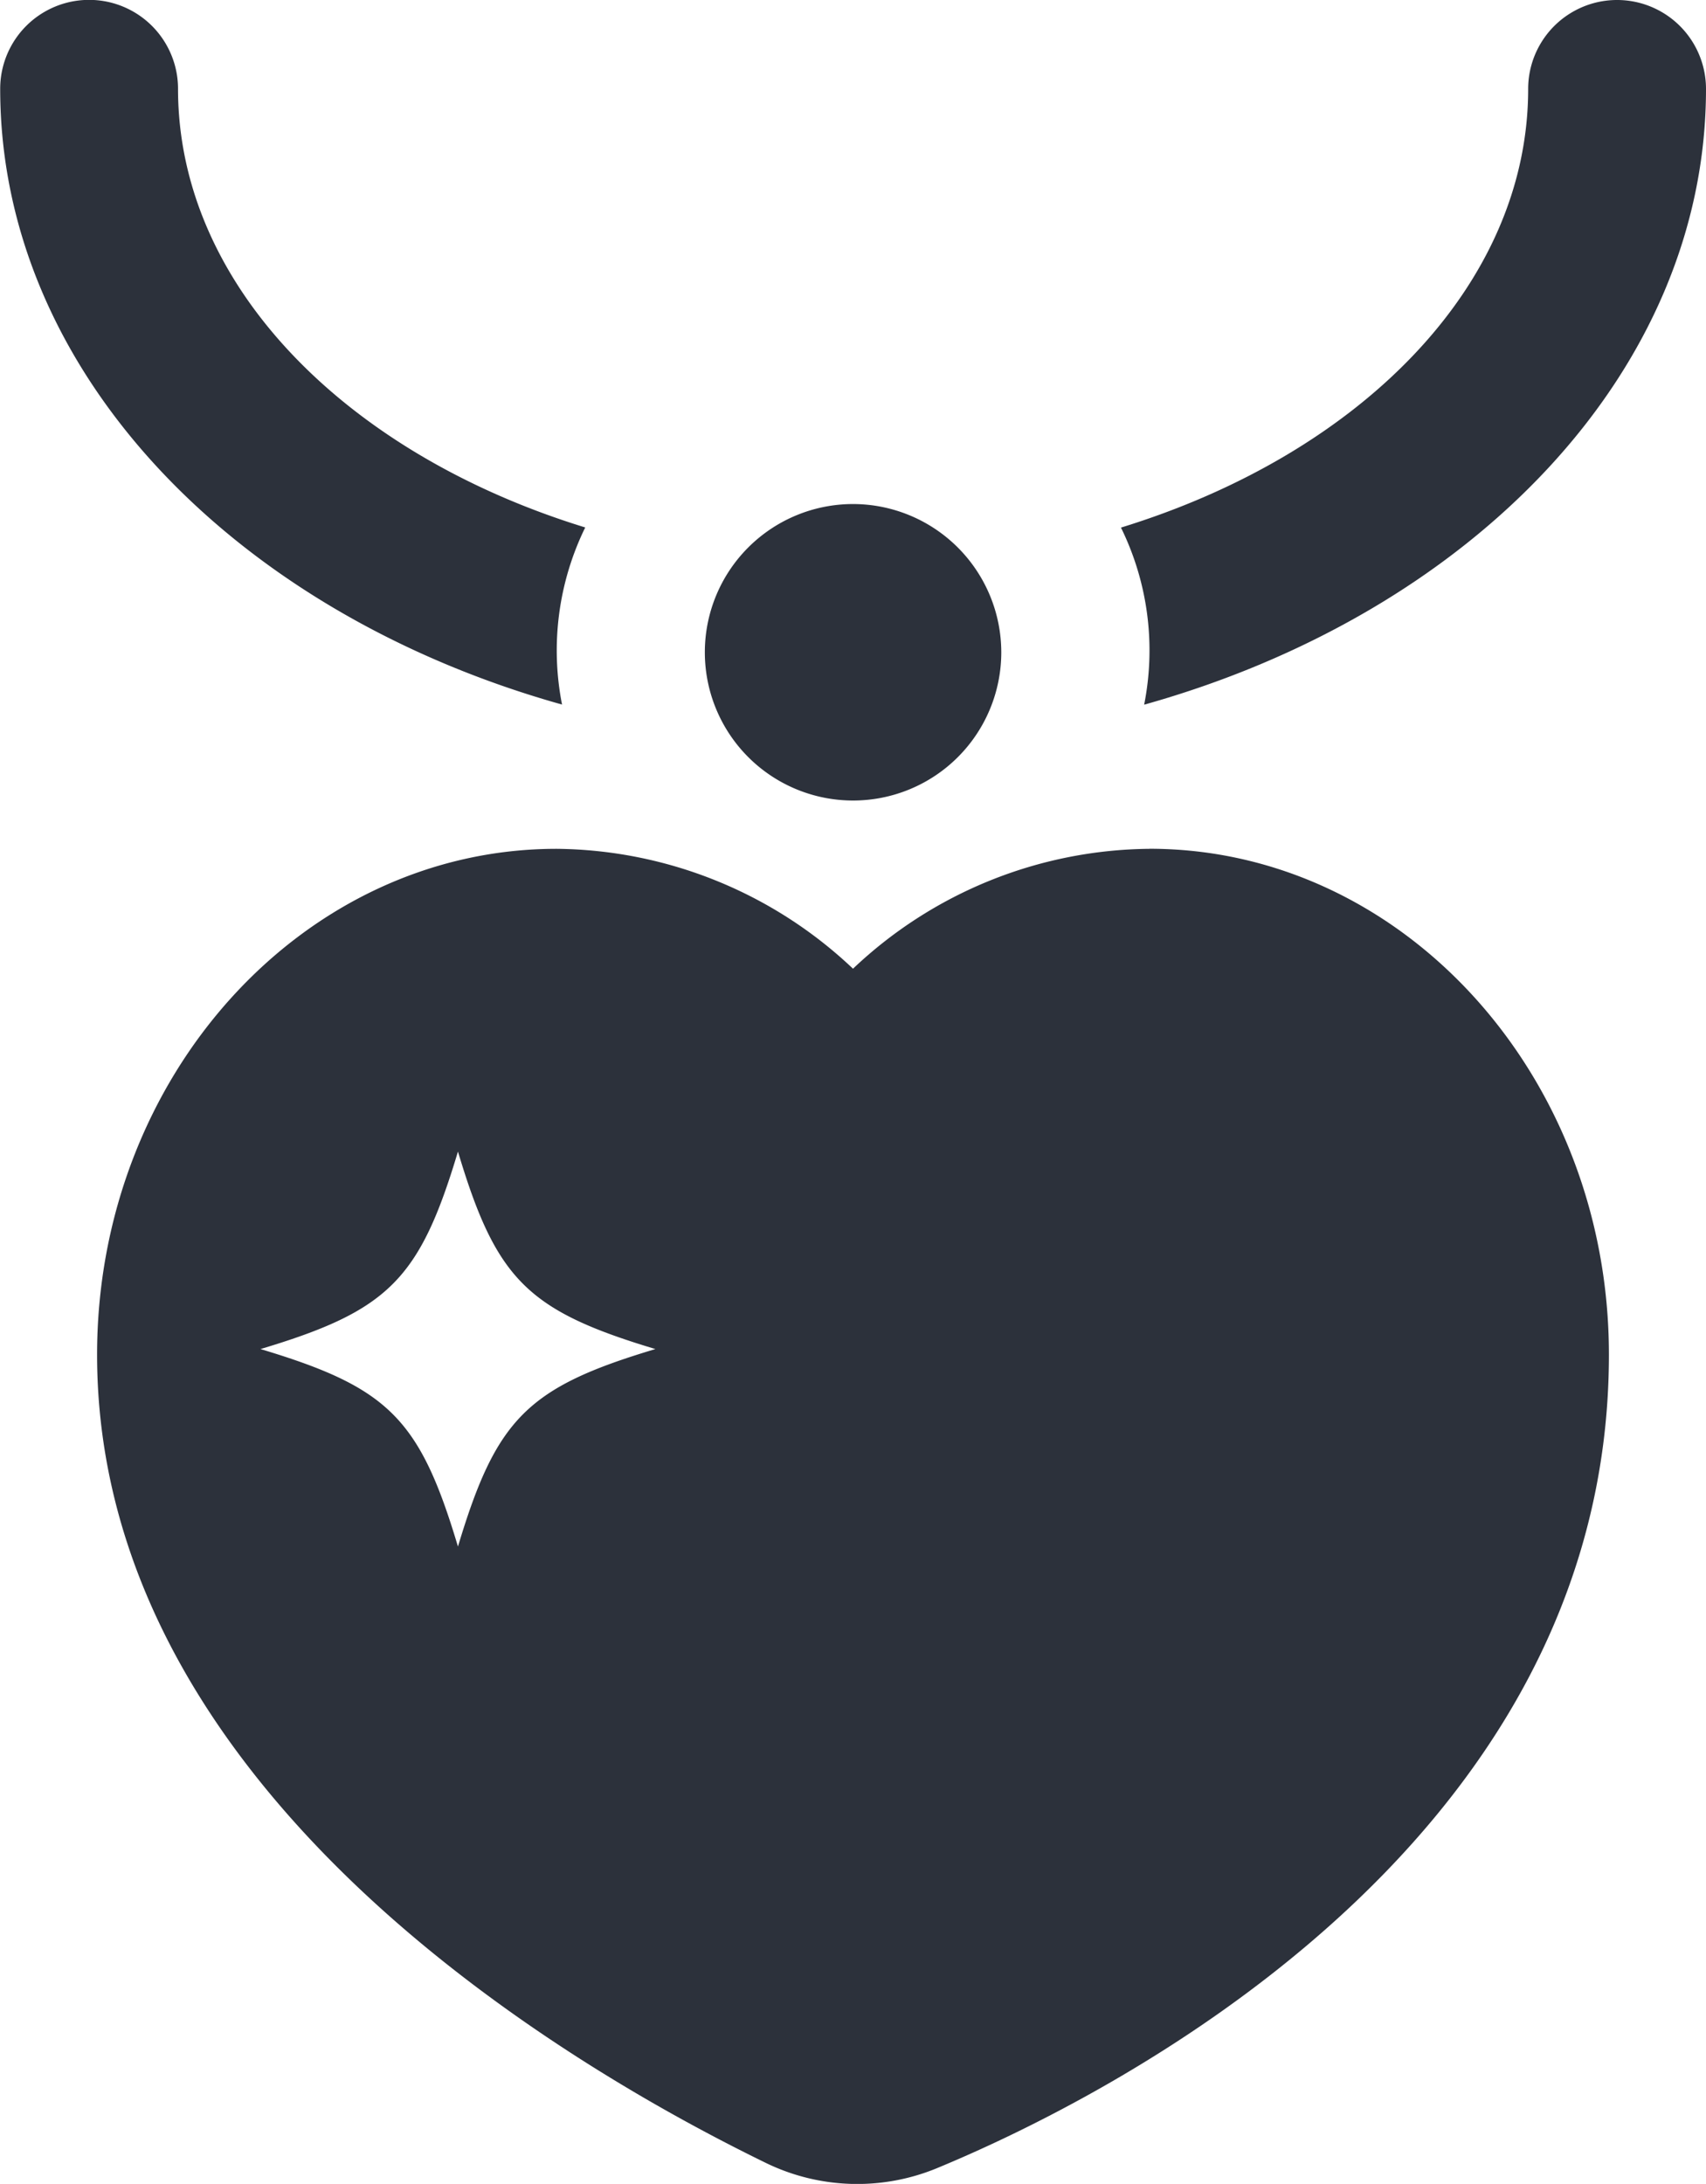 <svg xmlns="http://www.w3.org/2000/svg" width="26.956" height="34.502" viewBox="0 0 26.956 34.502">
  <g id="Group_126" data-name="Group 126" transform="translate(0 0)">
    <path id="Path_240" data-name="Path 240" d="M155.994,79.835a2.342,2.342,0,1,0,2.342,2.342,2.345,2.345,0,0,0-2.342-2.342" transform="translate(-142.515 -71.872)" fill="#2c313b"/>
    <path id="Path_241" data-name="Path 241" d="M159.842,82.468c5.17-1.449,8.878-5.257,8.878-9.728a1.405,1.405,0,0,0-2.81,0c0,3.1-2.653,5.767-6.434,6.93a4.4,4.4,0,0,1,.366,2.8m.084,2.275a6.891,6.891,0,0,0-4.684,1.894,6.9,6.9,0,0,0-4.684-1.894c-4,0-7.26,3.585-7.26,7.991,0,6.891,7.4,11.228,10.576,12.774a3.3,3.3,0,0,0,2.684.083c2.493-1.029,10.628-4.993,10.628-12.858,0-4.406-3.257-7.991-7.26-7.991M149,95.768c-.605-2.023-1.1-2.514-3.12-3.12,2.023-.606,2.514-1.1,3.12-3.12.605,2.023,1.1,2.513,3.12,3.12-2.023.605-2.514,1.1-3.12,3.12m1.645-13.3a4.422,4.422,0,0,1,.366-2.8c-3.781-1.163-6.434-3.83-6.434-6.93a1.405,1.405,0,0,0-2.81,0c0,4.47,3.708,8.279,8.878,9.728" transform="translate(-141.764 -71.335)" fill="#2c313b"/>
  </g>
</svg>
